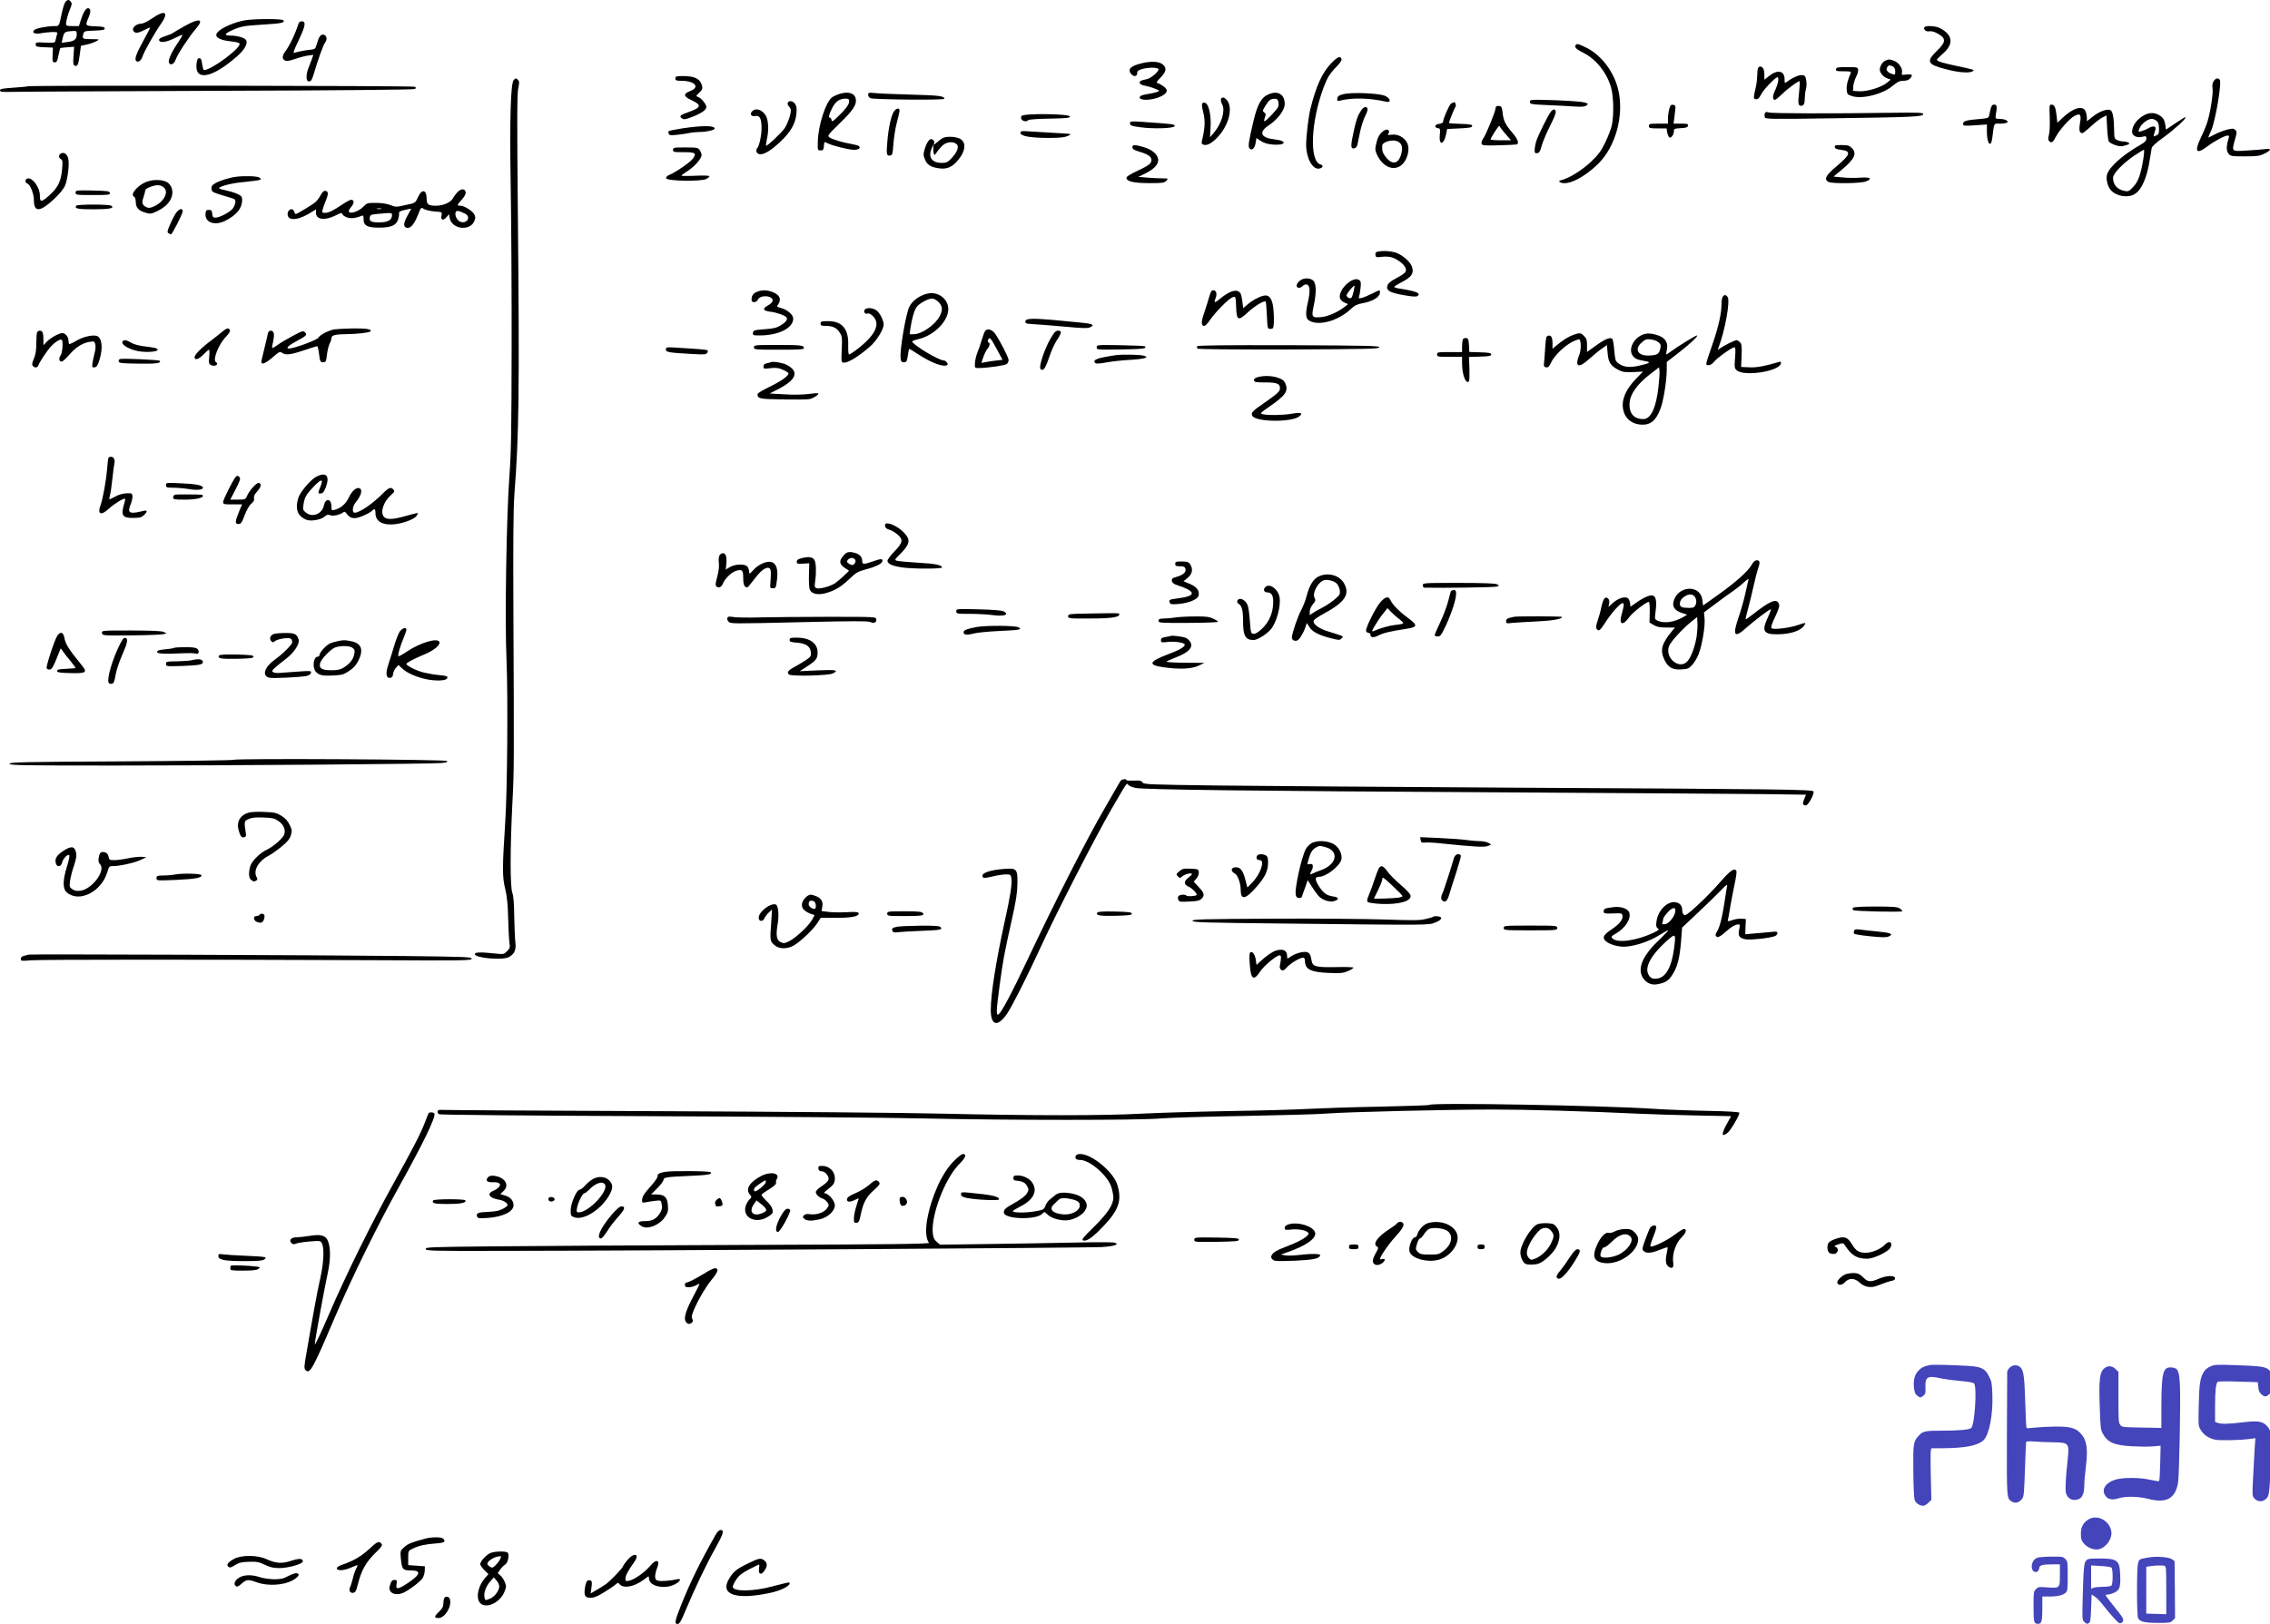<svg height="1364.914pt" preserveAspectRatio="xMidYMid meet" viewBox="0 0 1907.375 1364.914" width="1907.375pt" xmlns="http://www.w3.org/2000/svg"><g transform="matrix(.1 0 0 -.1 -78.5 1511.914)"><path d="m1336 15105c-8-8-22-50-31-93-25-118-22-112-63-112-61 0-155-19-169-33-24-24 5-37 57-27 25 5 67 9 94 10 42 0 47-2 41-17-3-10-9-31-12-47-6-28-6-28-87-25-76 4-81 3-81-16 0-18 8-20 72-23l73-3-3-62c-2-56 0-62 18-62 16 0 22 10 31 58 7 32 14 60 15 61 2 2 29 6 60 8l57 4-5-76c-5-64-3-78 10-83 23-9 31 8 42 92l10 75 50 11c28 6 64 19 80 28 30 16 30 16-42 17-76 0-79 2-67 47 6 20 13 22 93 25 68 2 86 6 86 18s-17 16-77 18c-88 3-89 4-58 76 20 48 18 76-6 76-18 0-39-34-59-97l-17-53h-54c-45 0-54 3-54 18 0 25 18 91 37 134 13 31 13 40 3 53-16 19-25 19-44 0zm94-273c0-42-19-59-76-66l-51-6 10 44c11 47 16 51 90 55 23 1 27-3 27-27z"/><path d="m2062 14964c-38-26-75-44-92-44-36 0-75-31-67-54 11-29 36-29 89-2 28 15 52 25 54 23 2-1-21-47-51-100-65-119-82-164-66-180s43 2 54 39c14 42 103 199 154 272 71 101 36 123-75 46z"/><path d="m2845 14949c-89-15-202-64-233-102-31-37 15-66 117-76 40-4 66-11 69-19 12-37-238-222-299-222-5 0-11 23-15 50-5 38-11 50-24 50s-19-11-23-41c-21-155 127-131 340 57 67 59 95 113 73 139-16 19-74 35-128 35-62 0-50 19 32 53 60 25 89 30 235 39 164 10 190 16 177 37-8 13-244 13-321 0z"/><path d="m2336 14900c-50-28-95-55-100-59-6-5-35-17-64-26-39-13-52-22-50-34 6-25 63-17 131 18 33 17 62 29 64 27 3-3-14-32-37-66-51-74-84-146-76-166 11-29 44-15 57 24 13 42 114 195 171 261 71 82 29 91-96 21z"/><path d="m3294 14923c-30-94-76-190-116-242-23-31-23-58 1-70 14-8 36-4 87 13 38 13 88 26 111 29l41 5-15-42c-9-22-21-57-29-76-17-46-18-96-1-103 22-8 32 5 49 63 34 116 81 246 95 262 21 24 13 62-14 66-24 4-38-16-57-82-11-37-15-41-46-44-41-3-118-18-142-27-13-5-3 24 38 109 57 120 62 156 23 156-11 0-22-8-25-17z"/><path d="m16955 14890c-11-18 15-40 40-34 13 3 38-2 56-11 89-45 91-74 9-153-94-92-82-115 85-157 100-26 189-32 215-15 19 12 15 13-130 44-124 26-170 41-170 53 0 5 22 27 49 50 95 82 86 160-26 217-36 18-118 22-128 6z"/><path d="m14027 14743c-18-17-1-36 61-67 106-53 194-161 232-285 23-72 27-234 9-323-6-29-31-94-55-145-37-75-59-104-118-161-75-71-177-135-242-154-28-7-34-12-23-19 57-36 201 33 325 156 143 142 214 397 169 607-32 154-139 299-266 364-71 35-81 38-92 27z"/><path d="m11972 14589c-76-78-128-191-176-384-17-68-36-230-36-303 0-109 52-207 107-200 33 4 42 27 14 35-96 25-82 360 26 648 31 82 50 114 111 177 29 30 43 52 39 62-11 27-33 18-85-35z"/><path d="m16624 14608c-22-10-44-47-44-74 0-26 30-62 62-73l30-11-30-25c-46-39-166-76-232-73l-55 3 2 37c1 21 12 56 23 79 12 22 20 50 18 62-3 21-8 22-93 22-77 0-90-2-93-17-3-16 5-18 63-18 60 0 66-2 60-17-26-61-36-101-33-137 3-38 6-42 43-54 86-29 260 15 345 87 39 33 57 41 88 41 25 0 45 7 55 18 28 31 21 40-27 35-41-5-44-4-40 15 9 31-23 82-61 98-40 16-52 17-81 2zm67-48c12-7 19-21 19-41 0-27-3-30-22-23-40 11-59 34-47 55 11 22 22 23 50 9z"/><path d="m10385 14589c-96-22-126-49-99-87 21-30 54-29 54 1 0 19 8 26 39 35 56 17 141 16 141-2 0-20-65-75-98-82-56-12-63-16-60-32 2-10 18-19 43-23 22-4 60-15 84-25 42-17 43-18 20-27-13-5-48-13-78-18-29-4-58-12-63-17-33-33 58-43 139-16 58 20 85 42 81 67-3 17-45 48-82 60-6 2 6 20 27 40 51 52 58 84 23 114-30 25-93 30-171 12z"/><path d="m15556 14544c-3-9-6-37-6-62-1-26-5-67-11-92-21-92-21-97-7-103 20-7 32 2 53 42 20 40 118 141 135 141 16 0 5-60-22-115-20-41-20-75 1-75 6 0 33 22 62 50 51 50 139 113 146 106 2-2 0-43-5-92-11-97-8-114 18-114 22 0 30 19 30 68 0 21 4 52 9 70 6 18 7 52 3 75-6 36-11 42-34 45-25 3-77-19-125-54-23-16-23-16-23 18 0 74-59 86-132 27l-38-30v44c0 43-13 67-36 67-6 0-15-7-18-16z"/><path d="m6460 14460c0-17 7-20 50-20 113 0 160-53 75-86-60-23-59-44 5-74 93-43 89-64-15-101-74-26-86-36-61-54 16-12 27-11 83 10 79 30 123 60 123 85 0 23-44 77-71 85-18 6-17 8 11 35 25 24 30 34 24 57-14 59-60 83-159 83-58 0-65-2-65-20z"/><path d="m5101 14446c-25-30-34-329-25-876 5-294 9-913 8-1375-1-684-4-882-18-1065-26-349-40-1226-25-1558 13-291 7-1106-11-1367-24-371-25-456-1-552 16-67 23-131 26-254 2-90 7-183 11-206 6-36 3-45-21-69-26-26-29-26-98-19-123 13-172 12-172-5 0-33 230-53 284-26 47 25 64 61 57 120-4 28-8 125-10 216-1 114-6 177-16 205-19 51-19 359 0 745 15 290 15 312 9 1615-3 589 0 875 8 985 39 502 44 864 29 2410-7 734-6 958 3 1003 10 45 10 61 1 72-16 19-24 19-39 1z"/><path d="m19386 14438c-11-15-14-34-10-60 7-40-17-198-43-282-8-28-33-88-55-133-57-121-39-145 55-74 58 44 146 91 170 91 13 0 14-6 7-27-19-62-19-102 0-125 17-22 26-23 137-23 104 0 124 3 166 23 59 30 61 46 5 38-24-3-94-9-155-12-131-8-127-11-97 98 15 54 16 61 1 75-13 13-22 14-67 3-28-7-76-25-106-41s-54-27-54-25 11 29 25 59c36 83 91 407 71 427-16 16-34 12-50-12z"/><path d="m1020 14394c-8-3-64-8-125-12-88-6-110-10-110-22 0-13 17-15 105-13 58 2 839 5 1735 9 988 3 1637 9 1645 15 13 8 13 10 0 19-14 9-3215 13-3250 4z"/><path d="m7827 14326c-20-8-44-19-53-27-53-44-114-236-117-367-2-76-2-77 23-77 22 0 25 5 28 37 3 38 3 38 31 23 41-21 179-55 222-55 39 0 58 15 42 31-5 5-34 13-64 18-76 13-162 39-185 56-18 13-13 20 89 120 114 111 143 157 132 206s-69 63-148 35zm93-61c0-25-35-70-105-136-35-33-40-35-43-18-2 10-8 19-13 19-15 0-10 24 17 78 28 57 61 81 112 82 27 0 32-3 32-25z"/><path d="m8080 14322c0-11 8-23 18-28 28-12 622-18 622-5 0 23-45 29-280 35-135 4-271 9-302 13-54 5-58 4-58-15z"/><path d="m11450 14329c-66-26-98-82-133-229-42-179-47-213-32-229 20-21 44 2 51 50l6 38 38-25c25-17 56-26 101-30 108-9 125 31 18 43-121 13-142 60-53 119 77 51 134 128 134 181 0 77-55 112-130 82zm76-63c3-14 3-33 0-43-7-21-103-123-116-123-5 0-3 14 3 31 10 26 9 32-5 43-16 12-15 16 11 58 30 48 42 56 78 57 16 1 24-6 29-23z"/><path d="m12070 14327c-35-9-46-17-48-36-3-21-1-23 25-17 105 26 246 22 386-10 43-10 37 28-9 49-47 23-288 33-354 14z"/><path d="m11044 14286c-3-8 2-29 11-46 27-53-6-161-73-240l-30-34 5 85c6 96-15 192-44 203-31 12-36-10-17-81 17-68 14-132-11-235-6-21-3-29 9-34 30-12 68 7 119 59 91 94 132 234 88 305-22 33-48 42-57 18z"/><path d="m13640 14263c0-19 8-21 148-27 81-3 183-9 227-12 62-4 84-2 100 9 18 14 17 15-20 26-22 6-133 14-247 18-204 6-208 6-208-14z"/><path d="m7404 14255c-3-8 1-22 10-30 9-9 16-23 16-31 0-38-26-113-51-151-28-41-150-156-157-148-2 2 1 27 7 55 14 64 14 124 1 172-18 64-87 99-124 63-24-24-9-48 25-41 38 7 52-20 53-99 1-59-19-151-35-169-17-19-9-46 15-52 36-9 97 28 181 107 85 81 123 148 132 233 4 42 2 61-11 81-18 27-53 33-62 10z"/><path d="m12977 14248c-16-13-67-129-67-154 0-7-15-14-32-16-38-3-46-31-11-36 20-3 21-7 16-56-9-90 33-88 52 2l10 47 105 5c84 4 105 8 105 20s-19 16-97 18c-54 1-98 5-98 7 0 11 44 121 52 132 11 14 4 43-10 43-4 0-16-6-25-12z"/><path d="m14811 14203c-6-21-11-57-11-80v-43h-80c-73 0-80-2-80-20s7-20 74-20h74l6-35c4-19 12-37 18-41 14-9 38 23 38 52 0 21 5 23 57 26 46 2 59 7 61 21 3 15-5 17-59 17h-62l7 53c13 101 13 102-11 105-18 3-24-4-32-35z"/><path d="m17511 14203c-5-21-11-47-13-58-3-17-14-21-78-26-112-9-140-17-140-40 0-18 6-19 100-13l100 7v-62c0-100 34-140 45-53 17 134 11 122 63 122 60 0 83 13 54 29-11 6-37 11-56 11-36 0-36 0-30 43 4 23 7 44 6 47 0 24-5 30-22 30-14 0-22-10-29-37z"/><path d="m18008 14133c2-63 0-125-7-148-8-32-8-42 3-53 18-18 32-9 55 37 29 56 115 154 156 175 50 27 60 14 47-61-10-57-4-83 20-83 6 0 39 26 74 59 35 32 79 66 97 74l32 16 5-102c3-56 9-108 14-116 11-17 69-41 100-41 14 0 37 5 53 11 22 8 24 12 13 19-8 6-27 10-42 10s-39 5-53 12c-23 10-25 16-26 82-1 98-11 157-29 168-25 16-94-8-149-52l-51-40v29c0 17-5 42-12 56-23 51-106 27-194-58l-42-39-7 63c-8 69-18 89-44 89-16 0-17-11-13-107z"/><path d="m13357 14224c-4-4-7-13-7-21 0-23-79-216-101-246-11-15-18-36-15-45 5-16 20-17 143-14 76 2 144 5 151 7 24 8 11 44-34 97-60 70-76 102-83 168-5 45-10 56-26 58-12 2-24 0-28-4zm33-172c0-4 21-31 46-60l46-52h-86c-47 0-86 3-86 7 0 13 64 113 72 113 4 0 8-3 8-8z"/><path d="m12223 14193c-29-44-42-77-63-176-27-123-27-149 2-145 15 2 24 12 29 33 3 17 14 66 23 110 9 43 28 101 42 129 14 27 23 55 20 63-9 21-33 15-53-14z"/><path d="m8302 14190c-26-28-51-137-61-260-9-109-7-122 23-118 19 3 22 11 28 99 4 52 16 131 28 175 11 43 22 88 23 98 3 28-18 30-41 6z"/><path d="m13818 14183c-23-27-115-212-127-258-6-22-11-53-11-68 0-23 4-28 22-25 17 2 25 16 38 65 9 33 41 108 70 165 33 65 51 111 47 121-8 22-20 21-39 0z"/><path d="m15614 14166c-3-9-3-23 0-33 6-15 50-16 579-8 658 9 752 13 752 35 0 13-38 14-295 11-480-7-973-6-1002 3-21 6-29 5-34-8z"/><path d="m18805 14153c-63-33-105-90-105-142 0-32 38-52 83-42 35 8 37 7 37-15 0-17-12-30-47-50-148-85-257-180-282-247-14-36 3-106 31-137 47-51 142-66 198-33 60 35 106 140 129 293 7 41 14 85 16 96 3 13 41 48 97 87 89 64 197 162 187 171-2 3-40-20-84-50l-80-54-6 39c-6 45-21 66-60 87-36 18-76 17-114-3zm100-49c15-11 20-27 21-63 1-43-2-51-24-61-27-12-26-16-6 50 9 29-20 35-58 12-18-11-45-22-61-26-27-6-27-6-14 26 15 37 69 78 101 78 12 0 30-7 41-16zm-111-322c-21-130-42-189-85-234-34-36-42-40-71-34-64 13-98 52-98 112 0 34 85 123 178 185 40 27 77 49 81 49s2-35-5-78z"/><path d="m9370 14145c-24-29 29-62 56-35 5 5 86 11 179 12 143 3 170 5 170 18 0 23-386 28-405 5z"/><path d="m10280 14082c0-17 11-22 83-32 114-16 292-10 292 10 0 16-5 16-272 35-98 6-103 6-103-13z"/><path d="m6523 14041c-62-10-115-20-119-24-4-3-4-13 0-22 5-13 16-15 68-9 35 3 81 10 103 15s63 9 90 9c56 0 125 16 125 29 0 26-103 26-267 2z"/><path d="m12390 14002c-18-19-32-48-40-85-12-50-11-61 4-95 60-133 187-155 244-42 28 57 29 118 1 154-31 40-76 59-121 53-32-4-37-3-28 8 7 8 9 19 5 25-11 18-36 11-65-18zm140-72c35-19 43-47 30-101-22-89-77-101-133-27-25 32-30 52-28 93 2 33 91 56 131 35z"/><path d="m9360 14002c0-27 83-42 237-42 95 0 132 4 161 17 37 17 37 17-93 24-71 4-169 10-217 13-82 6-88 5-88-12z"/><path d="m8705 13958c-11-6-33-22-49-37-24-21-28-23-22-7 6 18-7 35-26 36-16 0-39-35-52-81-14-45-14-54 1-90 18-45 47-64 115-74 63-10 109 7 153 57 76 83 84 167 20 194-41 17-112 18-140 2zm122-55c17-21-2-67-47-114-32-34-43-39-82-39-84 0-118 51-83 125l14 30-2-37c-1-33 8-59 16-47 39 56 65 84 91 94 35 15 75 10 93-12z"/><path d="m10300 13881c0-15 13-23 56-36 73-21 104-42 104-70 0-30-21-46-122-94-56-26-88-46-88-56 0-31 62-45 193-45 111 0 126 2 142 20 18 20 17 20-32 20-27 0-84 3-126 6l-77 7 60 29c77 38 114 81 106 122-8 42-56 81-125 100-75 21-91 20-91-3z"/><path d="m16202 13883c2-13 16-19 51-23 90-11 82-39-37-139-91-76-107-109-67-131 31-16 275-13 317 5 56 23 33 37-50 31-39-3-106-3-148 2l-77 7 70 58c107 89 129 137 85 181-21 22-34 26-86 26-53 0-61-2-58-17z"/><path d="m6440 13860c0-19 7-20 89-20 100 0 111-7 78-54-21-30-141-113-196-136-20-8-31-19-29-29 5-24 294-29 338-6 17 9 28 20 26 24-3 5-57 6-121 3-63-3-115-2-115 1s23 19 50 37c61 39 120 106 120 135 0 11-7 31-16 43-14 20-23 22-120 22s-104-1-104-20z"/><path d="m1297 13829c-22-13-22-35 0-47 14-8 15-21 10-84-9-103-35-156-109-222-67-59-78-59-78 2s-55 142-97 142c-27 0-33-34-8-44 25-9 55-86 55-142 0-100 52-97 165 8 47 44 83 87 96 116 23 53 39 184 27 231-10 36-36 54-61 40z"/><path d="m2765 13633c-54-7-139-34-173-55-26-16-32-26-30-47 3-27 6-28 163-75 36-10 40-14 37-41-2-17-13-41-25-53-28-31-109-72-141-72-21 0-25 5-28 33-2 27-7 32-28 32s-26-5-28-31c-7-74 76-105 165-61 98 50 143 106 143 177 0 26-6 33-42 50-24 11-69 24-102 31-32 6-54 14-50 19 22 19 118 42 216 50 58 6 114 13 123 17 17 6 17 7-1 20-17 12-125 16-199 6z"/><path d="m2013 13590c-75-30-140-110-100-125 7-3 13-23 13-47 2-47 25-71 87-88 33-10 45-8 90 13 97 45 146 119 126 191-5 19-21 42-35 51-41 26-120 29-181 5zm150-48c42-37-1-120-83-157-33-15-45-16-65-7-34 16-41 37-25 81 7 20 14 45 15 56 1 14 15 24 50 36 51 18 80 15 108-9z"/><path d="m4628 13503c-14-15-31-38-37-50-18-35-82-63-144-63-61 0-77 11-77 56 0 81-40 89-73 16-22-49-22-49-104-66-78-18-83-18-129 0-31 12-75 18-122 18-69 0-74-1-103-31-33-36-103-63-120-46-7 7-2 20 16 42 28 32 28 61 0 61-8 0-41-17-73-39-77-52-116-71-147-71-23 0-25 3-19 28 4 15 15 47 25 71 22 51 24 77 6 84-19 7-31-3-50-38-8-16-26-40-39-52-23-22-157-103-169-103-4 0-9 9-12 21-9 33-51 22-55-15-7-61 72-64 171-7l67 40v-29c0-57 74-67 164-22 41 21 56 25 56 15 0-8 16-21 35-29 34-14 76-10 128 11 14 6 17 2 17-29 0-54 33-71 135-70 98 1 138 19 155 68 6 19 10 43 8 52-2 13 9 20 50 29 28 7 52 11 52 10s-13-26-30-56c-35-64-38-95-9-104 31-10 64 27 95 106 27 67 27 68 50 52 13-8 53-18 89-21 66-5 66-5 60-32-9-40 13-49 41-17l22 26 6-34c18-93 170-111 206-25 12 28 11 37-1 59-17 30-84 71-116 71-31 0-29 6 13 52 22 25 34 47 32 61-5 33-39 33-70 0zm-640-140c-10-2-26-2-35 0-10 3-2 5 17 5s27-2 18-5zm705-40c52-26 17-87-39-68-29 11-50 54-40 81 6 17 28 13 79-13zm-615-20c-4-36-38-53-108-53-66 0-83 9-78 41 3 21 9 25 63 30 127 12 127 12 123-18z"/><path d="m1420 13500c0-19 6-20 146-20 133 0 145 1 142 18-3 15-19 17-146 20-137 2-142 2-142-18z"/><path d="m1425 13390c-15-24 12-30 143-30 137 0 183 9 152 30-20 13-287 13-295 0z"/><path d="m2256 13317c-14-23-35-66-47-96-19-44-20-54-8-62 8-5 17-9 21-9 10 0 98 172 98 193 0 34-38 19-64-26z"/><path d="m12357 13003c-12-3-17-12-15-26 2-17 9-21 28-19 77 10 111 4 157-24 57-35 83-75 67-101-6-10-35-30-64-45-68-35-90-56-90-85 0-31 40-48 155-67 64-11 93-12 102-4 29 24-13 40-159 63-21 3-38 9-38 13s29 22 65 41c80 41 102 74 85 126-13 40-67 90-124 116-39 18-124 24-169 12z"/><path d="m11730 12773c-26-10-50-36-50-55 0-22 32-24 50-3 7 9 23 15 34 13 28-4 32-54 12-142-23-98-21-142 7-160 80-51 249-4 357 100 27 26 50 37 95 45 87 16 145 52 145 91 0 23 1 23-67-11-32-16-71-32-87-36-25-5-28-4-21 12 3 10 9 42 12 72 5 44 3 56-11 66-52 39-179-81-162-151 4-15 19-30 38-38l30-13-33-26c-58-44-138-78-192-83-79-7-84-1-64 93 24 110 23 187-3 213-19 19-58 25-90 13zm429-103c-6-25-14-49-18-53-12-12-41 3-41 21 0 14 60 86 66 79 2-1-2-23-7-47z"/><path d="m7144 12666c-32-14-44-33-44-67 0-28 43-25 55 4 12 28 79 36 110 13 24-18 13-42-31-66-46-26-37-44 26-51 52-6 124-32 135-49 10-17-9-41-51-66-35-21-63-27-137-32-86-7-92-9-95-29-3-22 0-23 57-23 158 0 281 62 281 141 0 33-48 75-104 90-35 10-36 10-20 34 25 38 11 73-39 95-49 23-100 25-143 6z"/><path d="m10945 12623c-9-32-28-92-42-134-27-76-26-109 1-109 8 0 29 21 47 48 40 60 146 169 182 188 34 18 36 15 39-85 4-106 18-112 99-36 59 54 137 101 149 89 3-3 7-56 10-117 5-111 5-112 30-112 22 0 25 5 28 45 2 25 1 78-3 119-8 89-35 126-82 115-43-10-99-41-137-75l-35-30-6 48c-10 70-14 82-36 94-29 15-81-5-145-57-55-45-62-45-44 2 13 34 4 64-20 64-15 0-23-13-35-57z"/><path d="m8575 12651c-65-16-123-59-149-109-28-56-80-354-74-427 3-35 6-40 28-40s25 5 33 54c4 30 9 56 11 58 1 2 34-18 72-43 115-76 225-116 250-91 9 9-15 37-32 37-42 0-264 134-264 159 0 4 22 13 49 19 133 30 254 151 254 253 0 88-88 152-178 130zm96-70c34-35 37-67 10-119-38-73-151-152-219-152h-34l7 50c11 78 32 152 53 180 22 30 96 70 130 70 13 0 37-13 53-29z"/><path d="m15262 12628c-7-7-12-36-12-65 0-78-25-190-76-338-62-180-61-175-33-175 15 0 32 11 44 26 24 32 152 124 172 124 11 0 12-17 7-87-6-80-5-90 14-106 61-55 358-9 371 57 2 16-1 18-20 12-123-36-184-47-246-44l-68 3 4 96c3 79 0 98-14 112-9 9-22 17-28 17-15 0-105-44-137-67-23-18-24-17-16 2 57 149 101 399 77 429-16 19-23 20-39 4z"/><path d="m8052 12517c-15-17 2-42 23-33 11 4 27-4 46-23 66-67 17-164-144-285-27-20-53-36-58-36s-8 34-7 78c5 135-50 202-168 202-57 0-64-2-64-20 0-17 7-20 45-20 58 0 91-16 117-58 19-30 20-44 16-130-3-54-3-103-1-109 13-37 113 15 239 124 54 47 114 144 114 184 0 35-32 99-60 119-32 23-82 26-98 7z"/><path d="m9403 12425c-8-23 1-27 59-30 29-1 144-10 255-20 164-15 207-17 229-6 44 20 17 31-102 41-60 6-154 15-209 20-155 14-225 13-232-5z"/><path d="m2650 12329c-19-16-60-48-90-71-80-59-140-120-140-140 0-30 34-20 75 22 21 22 42 40 46 40s5-27 2-59c-5-52-3-60 15-70 32-17 71 6 41 25-29 17 23 150 83 211 26 27 39 47 35 57-9 23-28 19-67-15z"/><path d="m3595 12351c-51-9-121-46-135-70-9-19-205-91-245-91-32 0-8 25 58 60 87 46 96 55 75 76-15 15-23 13-105-31-48-26-106-60-127-76-22-16-42-27-44-24-2 2 1 26 8 54 6 27 9 59 5 70-9 29-43 27-49-1-2-13-14-63-26-113-12-49-24-100-27-112-11-45 24-37 89 20 58 50 65 54 83 41 29-22 71-17 184 21 57 19 107 35 111 35s12-30 16-67c8-64 11-68 34-68s25 4 32 62c4 34 14 75 22 92 9 16 16 39 16 49 0 24 33 32 134 33 86 1 183 12 193 23 18 17-30 26-142 25-66-1-138-5-160-8z"/><path d="m9063 12338c-6-7-18-40-28-73-9-33-26-82-37-108-11-27-20-68-21-90-2-42-2-42 38-41 81 2 215 22 230 34 8 7 15 22 15 33 0 22-79 175-116 225-26 33-63 43-81 20zm98-154 48-89-52-6c-28-3-69-9-89-13l-37-7 16 48c9 26 24 57 34 69 20 21 26 54 10 54-5 0-7 9-4 20 9 34 24 19 74-76z"/><path d="m1096 12324c-3-9-6-51-6-94 0-56-6-92-20-125-16-36-18-51-9-61 16-19 38-17 46 4 12 31 75 127 107 160 34 37 80 65 90 55 13-13 6-109-10-131-17-25-13-52 9-52 8 0 36 25 62 55 54 64 112 101 172 111 40 6 42 5 49-22 4-16 1-48-6-73s-15-63-18-84c-4-35-2-38 18-35 18 2 26 16 41 63 31 100 21 187-23 201-37 11-117-8-172-41-30-18-57-30-60-27s-6 17-6 32c0 28-27 60-51 60-27-1-95-37-127-69l-32-33v45c0 58-8 77-30 77-10 0-21-7-24-16z"/><path d="m9612 12273c-50-85-101-238-84-255 22-22 41 3 72 97 18 53 47 119 66 146 41 61 43 79 9 79-19 0-32-13-63-67z"/><path d="m14009 12306c-45-16-84-40-138-84l-41-34v44c0 52-11 71-36 66-17-3-20-16-26-108-4-58-8-116-10-130-2-19 2-26 19-28 17-3 25 6 41 40 25 56 113 142 180 175 29 14 55 23 58 20 15-15 15-89 0-127-42-105-9-121 81-39 37 33 86 74 109 89l41 29 6-66c6-78 25-108 88-141 38-20 55-23 126-20l83 4-60-62c-72-75-110-150-110-217 0-101 66-167 169-167 66 0 109 36 144 123 28 66 57 245 57 345v59l98 76c102 79 173 147 155 147-11 0-170-98-220-136-17-13-34-24-36-24-3 0-1 17 3 37 18 76-27 122-132 138-129 19-231-155-123-212 11-6 42-14 69-18 59-9 47-19-50-40-79-18-132-11-175 24-20 16-24 31-30 106-4 48-11 91-16 96-17 17-62-1-139-57l-74-53v55c0 45-4 59-25 79-27 28-36 29-86 11zm715-66c17-16 18-25 10-57-10-41-28-50-99-52-91-2-119 56-53 112 29 25 39 28 78 23 25-4 53-15 64-26zm-4-375c-20-175-64-268-127-268-78 0-119 46-116 129 3 80 65 167 183 256l65 50 4-29c2-15-2-77-9-138z"/><path d="m13076 12265c-3-9-6-37-6-61v-44h-105c-98 0-105-1-105-20s7-20 105-20h105v-50c0-100 31-183 58-156 4 4 5 52 4 106l-4 99 94 3c75 2 93 6 93 18s-18 16-92 18l-92 3-3 57c-3 49-6 57-24 60-13 2-24-4-28-13z"/><path d="m1815 12250c-18-29 70-77 157-86 70-7 138 1 138 16 0 12-25 18-117 29-43 5-87 18-106 30-37 23-62 27-72 11z"/><path d="m7120 12200c0-19 7-20 210-20 173 0 210 2 210 14 0 23-24 26-226 26-187 0-194-1-194-20z"/><path d="m10000 12200c0-21 2-21 199-18 188 3 225 7 207 26-4 4-97 8-207 10-197 3-199 3-199-18z"/><path d="m10845 12209c-4-6-3-15 2-20s316-8 769-7c667 3 759 5 759 18s-92 15-762 18c-543 1-764-1-768-9z"/><path d="m6380 12182c0-23 23-27 222-38 109-6 117-5 127 13 10 19 6 21-62 27-40 3-120 9-179 12-104 7-108 6-108-14z"/><path d="m10160 12134c-156-23-199-39-172-66 7-7 34-6 94 5 46 9 131 18 189 21 59 3 117 10 130 15 24 9 24 9-4 20-26 10-178 13-237 5z"/><path d="m1796 12102c-10-2-16-11-14-20 3-15 23-17 163-19 149-3 201 4 181 24-8 8-299 21-330 15z"/><path d="m7265 12076c-5-3-22-7-37-10-20-5-28-13-28-27 0-20 4-21 59-14 48 5 68 3 105-14 25-11 46-24 46-30 0-22-59-64-157-112-57-27-103-55-103-62 1-39 14-42 212-45 106-2 207-1 225 3 32 6 82 39 73 48-3 3-39 1-81-5-46-6-125-8-202-3l-125 7 71 36c157 81 180 150 70 206-32 16-109 29-128 22z"/><path d="m11352 11949c-23-7-32-15-30-27 3-14 17-17 94-17 98 0 124-10 124-49 0-27-20-45-135-125-94-65-109-80-99-104 21-55 331-60 397-7 34 28 13 35-64 22-73-13-208-15-247-3-21 5-15 12 61 64 133 92 159 129 133 192-11 25-24 36-62 49-52 18-121 20-172 5z"/><path d="m1696 11272c-2-4-8-48-11-97-8-94-36-250-54-298-31-80 1-96 68-34 45 42 128 93 137 84 2-2 0-17-5-33-33-106-20-129 74-128 58 1 70 4 93 27 32 33 25 42-25 28-21-6-53-11-70-11-39 0-42 17-17 79 8 22 14 50 12 63-3 21-8 23-50 21-31-1-65-11-94-27-26-15-48-25-50-23s1 19 6 38 14 81 20 139 13 113 16 123c8 27-5 57-26 57-10 0-21-4-24-8z"/><path d="m3440 11111c-47-25-136-131-149-178-20-71-14-118 19-151 16-16 44-32 62-35 46-8 115 7 141 31 17 15 27 18 46 11 25-10 83 3 110 24 10 9 18 5 32-15 30-41 68-44 139-12 33 14 65 33 71 40 19 23 29 16 29-19 0-70 59-104 160-94 74 8 166 42 185 70 8 11 13 22 11 24s-46-8-97-23c-116-33-166-35-190-6-31 39 1 129 64 183 27 23 29 29 18 43-21 25-38 19-89-32-86-87-195-162-237-162-24 0-19 54 9 87 47 57 60 108 31 119-25 10-62-22-89-78-25-54-68-91-120-104-24-6-26-4-26 29 0 66-50 73-63 9-15-72-95-105-150-62-27 21-28 26-22 69 9 60 23 85 84 149 69 71 87 70 56-5-20-48-19-55 7-51 17 2 27 16 42 55 34 95 0 129-84 84z"/><path d="m2763 11108c-26-34-103-189-103-207 0-20 5-21 79-21h80l-26-62c-34-84-35-103-4-103 20 0 28 11 52 75 17 44 39 83 55 95 14 11 25 27 24 35-4 29 0 40 31 75s33 65 5 65c-19 0-78-67-95-108-13-31-15-32-77-32h-64l45 87c34 66 42 89 34 100-14 16-24 17-36 1z"/><path d="m2180 11042c0-20 5-22 61-22 33 0 91-5 129-11 69-12 120-7 120 11 0 20-57 32-182 37-126 6-128 6-128-15z"/><path d="m2257 10962c-9-2-17-12-17-23 0-17 8-19 94-19 91 0 156 13 156 31 0 5-6 10-12 10-30 3-205 4-221 1z"/><path d="m8222 10698c2-15 13-24 33-30 17-4 47-21 68-38 54-46 50-70-24-147-37-38-59-70-57-80 5-25 43-41 124-53 93-13 334-13 334 0 0 20-57 32-205 40-82 5-160 12-173 16-23 6-21 9 33 63 75 77 82 112 30 169-39 43-107 82-144 82-17 0-22-5-19-22z"/><path d="m7889 10467c-8-7-23-24-33-39-21-32-11-58 32-85 15-9 28-18 30-19 5-3-86-86-117-107-37-25-127-50-152-42-20 7-21 11-14 64 10 69 7 149-6 172-14 26-44 32-100 19-38-9-49-16-49-32 0-17 6-19 53-16l52 3-3-102c-1-58 2-112 8-122 18-35 72-45 137-26 77 22 125 52 198 121 53 51 69 60 140 79 86 23 135 49 135 71 0 19-15 18-83-6-72-25-87-25-87 1 0 33-17 56-51 68-41 14-70 14-90-2zm79-49c7-7 8-17 1-30-12-22-28-23-54-4-16 12-17 16-6 30 16 19 42 21 59 4z"/><path d="m6830 10450c-6-12-8-39-5-63 4-27-1-67-13-114-17-61-17-74-6-84 19-15 42-4 53 25 16 40 70 94 107 106 54 18 64 9 64-58 0-43 5-63 16-73 14-11 19-10 38 13 11 15 39 50 61 77 45 56 89 81 108 62 11-11 12-40 4-141-2-21 2-25 23-25 24 0 25 4 34 74 10 88-6 136-49 147-39 10-109-22-149-67-33-36-36-37-36-16 0 13-6 32-14 43-19 26-103 24-150-4l-33-20 5 44c6 59-4 94-28 94-11 0-24-9-30-20z"/><path d="m15506 10376c-29-54-132-147-276-250l-135-96-6 47c-16 134-212 121-243-17-10-41 14-73 67-91l49-16-34-20c-73-43-159-56-214-31-25 12-26 14-19 68 12 89 6 134-20 143-22 9-74-12-135-55l-55-38-3 29c-2 16-10 35-17 41-24 20-82 2-126-37l-39-35 6 29c4 20 1 33-11 43-23 19-39-2-55-75-6-33-21-84-31-114-14-40-16-58-8-68 19-22 27-16 74 56 49 77 124 161 144 161 15 0 12-25-10-102-22-80 13-90 64-18 27 39 144 130 165 130 7 0 10-30 9-87l-2-86 35-21c27-16 52-21 107-21h72l-25-30c-88-107-102-161-63-243 31-63 69-84 143-79 52 3 62 7 91 39 18 19 42 61 54 92 29 78 54 229 49 294l-5 54 96 72c53 40 119 88 146 106 28 19 70 52 94 75 32 29 42 34 37 20-3-11-15-63-26-115s-37-143-57-201c-52-151-35-177 61-90 69 62 205 165 211 159 2-2-9-32-25-67-55-117-38-145 88-143 113 3 196 33 221 81 11 19 9 19-56-3-73-25-200-40-221-28-9 6-3 30 29 97 34 74 39 93 30 112-20 44-73 22-221-94-30-23-56-41-57-39-2 2 7 43 21 92 13 49 34 134 46 189s28 118 36 140c20 58 18 75-9 75-15 0-28-11-41-34zm-472-289c6-18 6-35-2-52-10-21-18-25-56-25-59 0-76 8-76 34 0 28 18 51 54 70 36 18 68 8 80-27zm7-318c-14-84-45-171-76-206-67-79-196 28-155 128 16 38 115 146 185 202l50 40 3-48c2-26-2-78-7-116z"/><path d="m10660 10380c0-17 7-20 39-20s41-4 47-22c8-27-21-53-78-68-32-9-39-15-36-33 2-16 15-26 42-35 164-53 167-92 8-112-72-9-77-12-68-36 5-14 17-16 74-11 82 7 158 37 167 67 13 41-13 77-71 101l-54 23 35 29c39 32 47 76 19 115-12 18-25 22-70 22-47 0-54-2-54-20z"/><path d="m11860 10272c-42-23-74-76-96-162-9-36-29-87-44-115-29-51-80-202-80-234 0-21 22-33 45-25 18 7 51 60 68 110l13 37 22-35c25-40 82-69 188-95 60-15 66-15 81 0s14 17-8 26c-13 5-57 19-97 31-85 24-143 68-127 96 6 9 40 32 75 51 182 98 228 162 182 253-37 75-142 104-222 62zm147-49c25-16 43-66 35-96-6-22-88-86-152-118-25-12-57-31-72-41l-28-19v30c0 17 11 42 26 61 23 27 25 34 15 54-21 38 24 126 74 147 25 10 72 1 102-18z"/><path d="m12740 10200c0-11 6-20 13-20 153-4 593 3 609 9 22 8 22 8 1 20-15 7-115 11-322 11-294 0-301 0-301-20z"/><path d="m11417 10185c-21-20-11-45 18-45 35 0 50-26 48-89-2-85-35-160-94-216-34-32-56-45-72-43-21 3-23 10-30 108-4 58-12 118-19 133-13 34-49 60-72 51-19-7-21-30-2-41 26-16 36-53 36-143 0-126 19-160 89-160 32 0 110 49 145 91 48 57 86 199 72 271-13 68-84 118-119 83z"/><path d="m12975 10148c-2-7-13-48-24-90-12-43-41-120-66-172s-45-100-45-105c0-6 12-11 26-11 22 0 30 11 69 94 49 107 85 218 85 265 0 24-4 31-20 31-11 0-22-6-25-12z"/><path d="m12388 10063c-41-44-133-226-124-248 3-8 12-15 21-15 8 0 15-7 15-15 0-25 25-28 67-7 40 21 98 35 228 55 105 16 107 29 16 96-74 55-125 108-143 147-16 34-38 30-80-13zm154-147c21-16 36-32 33-36-2-4-31-10-65-13-52-6-122-25-184-52-17-7-15 0 11 45 17 29 48 75 69 101l37 47 31-32c17-18 48-45 68-60z"/><path d="m8820 9981c0-20 4-21 118-21 64 0 148-5 185-10 98-14 148 2 95 31-15 8-91 14-210 17-187 5-188 4-188-17z"/><path d="m9953 9963c-185-3-193-4-193-23s7-20 183-19c176 0 246 10 247 34 1 12 6 12-237 8z"/><path d="m6897 9926c-4-9 1-22 9-31 19-19 12-19 656-4 380 9 514 9 533 1 33-15 57-5 53 22-3 21-3 21-408 21-223 0-481-3-575-5-93-3-191-1-216 3-37 6-48 5-52-7z"/><path d="m10665 9930c-27-5-71-9-97-9-40-1-48-4-48-20 0-17 12-18 250-17 137 0 250 5 250 9s-19 17-42 27c-35 16-64 19-153 18-60 0-132-4-160-8z"/><path d="m13505 9935c-5-2-22-6-37-9-20-5-28-13-28-27 0-20 4-21 53-15 28 3 120 8 202 12 133 6 215 20 215 38 0 6-388 7-405 1z"/><path d="m8990 9849c-76-14-105-25-108-41-5-24 25-29 81-14 29 8 120 17 202 21 83 3 161 9 174 12 23 6 23 7 6 19-21 16-276 18-355 3z"/><path d="m4142 9808c-11-18-32-73-47-123-14-49-36-118-47-151-25-74-19-117 15-112 16 2 23 11 25 33 2 17 13 40 24 52l21 23 37-34c40-36 123-71 204-87 73-14 152-11 165 5 16 20 4 25-71 32-34 3-90 13-123 21-59 14-145 57-145 72 0 10 62 43 151 80 81 34 136 79 126 105-15 37-158-5-270-79-38-26-71-44-74-41-8 8 16 90 44 155 12 29 23 60 23 67 0 26-38 14-58-18z"/><path d="m1642 9799c3-22 5-22 245-20 132 1 254 6 270 10l28 8-28 12c-18 7-115 11-273 11-245 0-245 0-242-21z"/><path d="m1266 9775c-24-37-95-255-89-272 3-8 15-13 27-11 16 2 29 23 56 91l35 87 20-27c11-16 39-52 63-80 23-29 42-55 42-57 0-3-35-6-77-8-61-2-78-6-78-18s20-16 113-18c129-3 143 5 98 61-119 147-140 180-151 240-9 45-34 50-59 12z"/><path d="m3084 9790c-29-11-38-40-20-59 14-13 17-13 33 1 10 8 43 18 74 22 57 6 69 0 69-35 0-17-82-99-146-144-87-62-110-136-47-152 29-7 260 4 313 15 22 5 36 14 38 26 4 17-3 18-90 12-51-3-120-8-153-11-36-4-66-2-75 5-13 9-9 15 22 43 20 17 59 49 86 69 65 49 115 124 107 158-13 50-32 60-114 59-42 0-85-4-97-9z"/><path d="m10625 9775c-5-2-27-6-47-10-30-5-38-10-38-27 0-19 4-20 60-14 59 7 140-7 140-23 0-19-44-45-141-81-160-61-171-89-43-108 133-20 241-16 299 12l50 24-164 1c-94 1-161 5-155 10 5 4 41 20 79 35 110 42 150 86 120 132-9 14-26 29-38 33-26 10-108 20-122 16z"/><path d="m1797 9713c-66-129-114-292-100-331 3-7 15-12 26-10 17 2 23 15 33 73 6 39 31 113 54 165 47 106 54 143 28 148-12 2-24-11-41-45z"/><path d="m7420 9741c0-16 9-19 60-23 77-6 114-31 118-81 3-32-1-38-40-65-24-16-66-41-95-57-57-30-69-47-48-65 21-17 331-9 368 9 53 27 28 33-125 26l-153-7 60 39c78 51 90 67 90 119 0 77-67 124-175 124-52 0-60-2-60-19z"/><path d="m3620 9730c-19-4-47-12-61-18-30-12-89-76-89-97 0-8-7-15-15-15-37 0-48-92-15-128 28-29 57-35 151-30 69 4 85 9 129 39 35 23 58 49 75 83 47 93 28 147-55 165-56 12-69 12-120 1zm129-57c18-16 19-23 12-56-10-43-39-78-90-110-27-16-50-21-103-21-79 1-102 15-94 56 7 37 93 126 131 137 53 16 121 13 144-6z"/><path d="m2248 9674c-4-3-37-9-75-12-51-5-68-11-68-22 0-16 61-19 225-11 41 2 85 1 96-3 27-10 39 17 18 39-12 11-38 15-103 15-48 0-90-3-93-6z"/><path d="m2625 9609c-15-24 17-29 151-27 116 3 139 6 139 18s-24 15-142 18c-96 2-144-1-148-9z"/><path d="m2395 9570c-16-4-72-8-122-9-88-1-93-2-93-22 0-21 2-21 138-17 142 6 172 11 172 33 0 24-37 30-95 15z"/><path d="m2746 8733c-4-4-429-10-944-13-824-4-937-7-937-20s104-15 880-15c1001 0 2648 13 2744 21 48 4 60 9 52 17-14 14-1782 23-1795 10z"/><path d="m10202 8558c-5-7-27-44-49-83-22-38-65-113-95-165-141-243-413-777-637-1252-140-297-226-458-249-466-18-6-15 41 13 250 28 207 38 261 102 548 36 161 46 226 47 303 1 125-5 131-114 123-105-8-180-31-180-56 0-24 14-24 95-5 33 8 79 15 101 15 39 0 42-2 47-32 7-50-7-142-57-368-74-339-116-607-116-739 0-134 59-147 138-30 43 63 179 334 282 559 126 276 457 922 592 1155 137 236 130 226 143 208 6-9 34-20 61-26 75-15 977-26 3034-37 1031-6 2038-13 2238-15l362-5-15-36c-17-40-13-54 14-54 20 0 72 96 64 117-7 17-247 20-2513 32-1020 6-2138 14-2483 18-594 8-629 9-642 26-11 16-24 18-74 15-34-1-61 0-61 5 0 12-37 8-48-5z"/><path d="m2881 8291c-77-20-111-76-91-149 14-51 24-65 46-60 12 2 18 11 16 23-17 114-17 114 24 131 27 12 61 15 124 12 72-2 92-7 123-28 43-30 61-67 52-109-7-33-92-108-155-137-48-22-118-91-130-129-18-54-16-106 5-121 22-16 25-17 44-5 10 7 11 13 1 31-28 53 17 133 99 175 25 13 75 48 111 78 51 42 69 64 79 96 11 39 10 47-11 89-16 33-37 56-69 75-41 25-59 29-140 32-52 3-109 0-128-4z"/><path d="m12722 8059c3-21 8-24 38-21 19 2 78-1 130-7 276-29 370-34 398-22l27 13-25 14c-14 7-47 14-75 14-27 0-79 5-115 10-35 5-136 12-223 16l-159 7z"/><path d="m11803 8031c-18-11-38-33-46-48-36-69-92-320-85-379 2-21 9-30 26-32 12-2 24 3 26 10s14 42 27 76l22 64 33-52c18-29 44-65 58-81 31-35 97-56 133-43 44 15 39 32-12 39-56 9-82 29-122 93-31 51-30 72 6 72 58 0 173 89 187 145 9 38-14 93-53 122-49 37-152 44-200 14zm120-32c117-32 95-146-38-193-27-10-58-22-67-27-28-14-30-11-13 22 20 37 13 63-15 56-24-6-24-7-3 61 13 40 26 60 48 74 35 21 38 21 88 7z"/><path d="m1313 7965c-54-36-70-66-58-104 10-33 44-27 52 9 7 36 56 81 61 57 2-9-8-52-22-97-33-104-35-179-3-208 101-95 294-1 344 168 14 47 16 50 48 50 57 0 183 28 232 52l48 22-38 4c-21 2-72-4-114-12-41-9-94-16-118-16-39 0-43 2-48 30-5 21-14 31-32 36-33 8-44-3-51-48-4-25-1-39 11-52 52-51-65-210-164-223-29-4-48-1-67 12-25 16-26 21-21 68 4 28 18 86 33 129 21 63 24 86 17 116-12 51-42 53-110 7z"/><path d="m11346 7924c-8-21 1-34 25-34 45 0 6-116-63-187l-42-43-17 66c-20 76-41 104-79 104-44 0-48-33-6-55 21-12 46-82 46-132 0-89 36-86 124 12 79 88 105 141 106 212 0 42-4 54-19 63-29 15-68 12-75-6z"/><path d="m13013 7928c-6-7-13-22-15-33-13-48-79-252-87-270-20-42-21-62-6-75 25-20 41-5 59 57 10 32 35 113 57 179 21 67 39 129 39 138 0 19-33 22-47 4z"/><path d="m12369 7818c-6-12-22-53-35-92-12-39-33-95-45-124-17-39-20-55-11-64 6-6 55-13 109-16 158-7 265 25 249 75-4 12-42 52-86 89-43 37-92 87-109 111-34 48-54 54-72 21zm201-230c0-4-15-10-32-13-35-6-208-12-208-7 0 1 16 34 35 72s35 80 35 92c0 20 13 11 85-57 47-44 85-83 85-87z"/><path d="m10694 7796c-27-23-28-26-12-42 16-17 19-17 36-1 21 19 82 34 82 20 0-5-13-19-30-31-40-30-39-58 4-76 30-13 75-61 65-70-11-9-79-13-84-5-8 11-45 12-64 0-8-5-11-16-6-31 7-21 12-22 90-18 64 2 88 7 104 22 31 28 26 50-22 100l-42 45 23 26c14 17 22 37 20 54-3 25-6 26-69 29-59 3-70 0-95-22z"/><path d="m15241 7708c-49-57-135-145-191-196-82-76-104-91-116-81-8 6-14 22-14 36 0 39-18 62-55 69-68 12-149-67-161-160-6-38-3-49 10-59 15-11 10-16-41-40-141-65-298-86-339-45-14 14-11 18 30 42 78 45 128 124 111 175-10 33-70 54-133 46-72-9-82-13-82-36 0-18 7-19 78-17 73 3 77 2 80-19 5-32-25-70-86-111-66-44-81-65-66-89 17-29 81-55 147-60 79-6 223 38 315 97 34 22 68 40 73 40 6 0-24-32-66-72-141-131-191-238-151-317 25-48 72-73 121-65 70 11 100 29 132 80 43 67 61 138 73 278l9 119 123 116c68 63 154 147 191 185 63 65 68 68 63 41-3-16-13-75-21-130-17-119-41-212-61-242-18-28-18-42 1-49 9-4 35 12 67 41 51 46 84 65 113 65 10 0 11-9 4-40-13-57 0-77 58-86 44-6 193 10 241 27 12 5 22 16 22 25 0 14-8 16-57 10-32-3-93-9-136-12l-77-7 2 64 3 64-36 3c-20 2-55-4-78-12-29-10-41-11-38-3 2 7 12 59 21 117 10 58 27 147 38 197 11 51 17 97 13 103-17 27-49 5-134-92zm-379-248c-4-42-54-105-86-108-23-3-28 0-22 13 3 9 6 23 6 31s16 32 37 54c40 45 70 49 65 10zm-11-315c-20-151-67-236-134-249-45-8-64 0-82 35-31 60 23 160 147 273 85 76 86 75 69-59z"/><path d="m2260 7770c-25-5-71-9-102-9-52-1-58-3-58-22 0-22 1-22 166-15 162 7 218 18 211 40-4 13-154 17-217 6z"/><path d="m7556 7578c-37-33-44-80-15-106 12-12 37-27 56-33l33-11-22-40c-29-52-138-153-193-180-37-18-45-19-71-7-35 17-41 58-24 157 12 72 4 151-16 159-44 16-144-61-144-111 0-34 36-36 49-3 5 12 21 33 36 47l27 25-7-110c-11-148-10-156 25-187 38-35 102-38 160-8 52 27 166 134 202 190l29 45h132c126 0 187 12 187 36 0 14-24 16-111 11-48-2-112-1-144 3l-57 7 6 34c9 44-7 72-49 90-46 19-60 18-89-8zm68-34c18-7 23-64 5-64-22 0-49 21-49 39 0 29 13 37 44 25z"/><path d="m16354 7489c-3-6-2-14 2-19 11-10 414-19 414-9 0 4-10 15-22 23-18 13-56 16-205 16-120 0-184-4-189-11z"/><path d="m8240 7440c0-19 7-20 139-20 153 0 178 4 160 26-9 11-45 14-155 14-137 0-144-1-144-20z"/><path d="m10005 7449c-15-24 17-29 151-27 116 3 139 6 139 18s-24 15-142 18c-96 2-144-1-148-9z"/><path d="m2965 7430c-3-5-15-10-26-10-29 0-25-38 6-50 14-5 31-7 39-4 16 6 30 50 21 64-8 13-32 13-40 0z"/><path d="m12828 7415c-3-4-32-13-65-20-48-12-108-12-338-4-154 5-581 9-950 7-588-3-670-5-670-18s97-16 775-23c1245-14 1207-14 1265 9 57 22 66 47 20 52-17 2-33 0-37-3z"/><path d="m8322 7330c-41-9-46-15-38-35 5-13 15-15 44-11 20 3 105 8 187 11 174 7 191 10 174 31-9 11-45 14-173 13-88-1-176-5-194-9z"/><path d="m13420 7320c0-19 7-20 225-20s225 1 225 20-7 20-225 20-225-1-225-20z"/><path d="m16364 7296c-3-8-3-19 0-24s64-15 136-22c102-10 136-11 156-1 43 19 16 31-92 41-55 5-120 12-146 16-38 5-49 3-54-10z"/><path d="m11507 7130c-31-9-84-46-133-92l-31-29-6 42c-6 45-28 76-46 64-8-4-10-35-5-98 9-131 32-147 89-61 31 47 136 134 162 134 15 0 15-20 1-94-1-10 4-23 13-29 14-9 24-4 50 25 35 36 106 78 134 78 9 0 15-9 15-26 0-72 48-96 201-102 102-4 121-2 164 17 26 12 45 24 41 28-3 4-71 6-149 4-169-3-194 4-202 58-8 50-18 65-46 69-31 5-97-15-131-40-28-19-28-19-28 6 0 47-33 64-93 46z"/><path d="m1025 7096c-5-2-22-7-37-10-19-4-28-13-28-26 0-18 5-19 83-12 83 7 1418 7 2897 1 739-4 805-3 808 12s-46 17-555 23c-715 8-3155 17-3168 12z"/><path d="m12796 5833c-3-4-192-10-419-15-226-4-491-13-587-18-96-6-402-15-680-19-278-5-611-15-740-22-298-17-926-17-1655 0-313 8-1387 17-2385 21s-1826 9-1840 11c-30 5-40-24-13-37 10-5 805-12 1773-16 965-4 2000-12 2300-19 715-16 1812-16 1988 0 73 6 390 16 705 21 315 6 624 14 687 20 152 13 1028 34 1400 34 279 0 787-14 1220-35 107-5 327-12 488-15l293-6-36-64c-49-90-46-117 8-74 25 20 97 143 97 166 0 8-83 13-282 17-156 3-353 11-438 17-425 28-1863 54-1884 33z"/><path d="m4386 5762c-2-4-16-37-29-72-34-92-104-227-267-520-188-339-397-763-542-1100-65-151-118-264-118-249 0 28 77 450 110 604 25 114 23 220-3 272-21 41-63 50-157 34-38-6-84-11-103-11-45 0-67-24-44-47 13-13 21-14 40-6 13 6 65 14 115 18 87 7 90 7 102-16 21-38 15-164-13-289-24-105-56-277-117-633-20-112-21-131-8-143 36-36 59 4 239 426 148 347 361 781 544 1110 203 364 315 595 300 620-7 12-42 14-49 2z"/><path d="m8797 5358c-98-99-188-300-222-492-15-88-9-162 16-192 8-10-323-14-1543-18-854-3-1809-9-2121-12-525-5-568-7-565-22 3-16 49-17 608-16 1219 1 4968 25 5072 32 110 7 157 24 104 38-15 3-156 4-314 0-158-3-481-9-718-12l-430-6-28 24c-21 17-29 36-33 70-17 149 100 458 219 580 58 58 69 88 32 88-9 0-44-28-77-62z"/><path d="m9824 5405c-9-22 4-35 37-35 82 0 234-133 263-230 9-29 16-68 16-85 0-61-49-135-163-247-89-87-106-109-92-114 29-12 82 25 169 117 132 138 159 218 120 349-32 108-214 260-312 260-19 0-35-6-38-15z"/><path d="m7662 5298c2-17 10-23 27-23 31-1 66-45 57-73-4-11-29-35-56-52-29-18-50-40-50-49 0-21 26-46 58-56 12-3 30-18 39-31 15-24 15-27-4-52-25-34-86-55-140-48-30 4-45 1-54-10-11-14-10-18 6-30 23-17 57-18 127-3 68 15 128 70 128 119 0 36-55 100-85 100-12 0-2 12 27 34 48 37 58 53 58 92 0 57-46 103-103 104-34 0-38-2-35-22z"/><path d="m6372 5270c-53-11-62-17-62-39 0-10-24-44-53-77-61-67-77-93-77-124 0-20 4-21 33-15 17 3 53 9 79 12 47 5 47 5 53-31 5-26 2-44-11-67-31-53-68-74-130-73-60 0-71-15-29-42 48-32 151 7 196 75 27 40 30 52 26 100-5 68-29 91-95 91h-46l52 53c29 29 52 60 52 69 0 22 25 26 216 34 155 6 198 14 180 31-11 11-331 13-384 3z"/><path d="m7180 5235c-98-52-134-112-93-157 15-17 15-20-6-42-12-12-26-37-31-55-28-99 91-153 191-86 37 24 41 30 35 58-4 20-22 47-52 74-25 24-43 47-39 52 3 6 33 27 66 47 38 24 58 42 55 51-3 8 0 22 6 33 31 50-54 66-132 25zm39-52c0-19-83-86-93-76-15 15-3 33 41 62 54 36 53 36 52 14zm1-224c8-14 3-20-24-33-81-38-125 6-75 75l20 29 35-27c19-14 39-34 44-44z"/><path d="m4887 5226c-27-27-11-45 38-43 55 2 76-14 51-42-10-10-31-25-47-31-58-24-32-61 53-75 36-6 68-27 68-46 0-5-19-19-42-31-32-16-63-22-122-24-83-3-103-11-92-40 6-15 17-16 91-11 126 9 215 53 215 106 0 39-26 69-71 82l-40 12 26 25c53 48 16 114-71 128-30 4-45 2-57-10z"/><path d="m9300 5220c0-11 3-20 8-21 71-8 90-17 108-50 14-28 14-33-3-61-11-19-48-47-98-76-84-47-95-57-95-83 0-58 274-66 324-10 16 18 18 17 45-9 32-33 123-56 179-45 89 17 159 81 147 135-10 44-56 76-129 89-69 12-111 7-136-16-8-7-27-22-42-34-15-11-32-35-39-54-12-32-16-34-88-47-81-14-195-12-185 3 3 5 29 21 57 35 114 57 152 128 108 200-22 37-76 64-125 64-29 0-36-4-36-20zm495-181c53-13 69-30 61-64-10-39-77-69-142-62-89 9-118 45-71 87 12 12 29 27 37 35 17 18 55 19 115 4z"/><path d="m5769 5211c-20-11-50-36-67-55-17-20-38-36-47-36-25 0-75-116-75-173 0-43 3-49 28-58 82-32 238 70 304 199 24 48 23 75-5 107-30 35-89 42-138 16zm100-49c29-55-139-232-220-232-19 0-21 4-16 35 7 45 47 125 62 125 6 0 22 12 36 26 55 60 119 81 138 46z"/><path d="m8087 5160c-25-22-76-53-114-69-49-21-69-35-71-50-4-26 25-28 68-6 17 9 30 14 30 12 0-3-9-33-20-67s-20-80-20-102c0-35 3-39 22-36 19 2 24 13 35 66 20 101 47 152 110 208 50 45 55 54 44 68-20 24-34 20-84-24z"/><path d="m8860 5082c0-16 10-22 48-31 73-16 272-25 272-12 0 24-60 38-252 56-63 6-68 5-68-13z"/><path d="m5395 5050c-4-7-3-16 3-22 14-14 47-6 47 12s-40 26-50 10z"/><path d="m8347 5053c-7-13-1-53 9-63 13-13 41-3 48 16 9 22-12 54-34 54-10 0-21-3-23-7z"/><path d="m6805 5034c-9-9-14-23-11-31s6-17 6-19c0-8 49-4 54 5 8 12-11 61-23 61-5 0-17-7-26-16z"/><path d="m4425 5030c-15-24 12-30 121-30 111 0 161 10 149 31-8 12-262 12-270-1z"/><path d="m5925 4910c-93-109-134-200-90-200 7 0 31 28 53 63s63 88 91 119c56 61 64 88 29 88-16 0-42-23-83-70z"/><path d="m7344 4895c-40-73-50-130-22-130 19 0 112 170 102 186-3 5-14 9-24 9-13 0-31-21-56-65z"/><path d="m12523 4837c-4-7-31-27-59-45-103-65-148-128-109-150 14-7 13-14-9-53-14-24-26-54-26-66 0-29 27-44 59-31 40 15 58 55 21 45-11-3-20-3-20 0 0 19 70 122 120 177 67 74 84 101 76 122-7 18-42 18-53 1z"/><path d="m12783 4839c-35-10-80-58-89-95-3-13-12-24-20-24-26 0-58-88-44-124 20-54 140-88 234-67 104 23 188 133 165 215-23 80-140 126-246 95zm165-66c50-37 37-112-31-165-39-31-46-33-119-33-66 0-81 3-99 22-20 20-21 24-8 67 7 25 19 46 25 46 7 0 22 16 34 36 13 20 32 40 44 45 35 15 124 5 154-18z"/><path d="m11613 4829c-23-7-33-16-33-30 0-18 5-19 63-13 63 6 137-12 137-35 0-21-65-61-157-97-109-42-139-58-153-85-7-13-5-22 7-35 16-15 34-16 181-11 160 7 211 17 220 45 5 15-77 16-183 3-38-5-88-6-109-3l-39 7 54 19c159 55 249 119 234 167-17 53-145 92-222 68z"/><path d="m13704 4830c-53-21-144-171-144-238 0-39 23-87 45-96 25-9 81-7 111 4 48 19 122 89 148 142 39 79 32 142-22 186-18 13-106 15-138 2zm115-56c27-34 26-49-4-110-27-54-86-108-137-126-28-10-33-9-50 12-22 27-18 61 15 125 23 46 73 107 96 117 32 14 60 7 80-18z"/><path d="m14646 4793c-7-16-25-60-39-100-24-65-25-74-11-88 22-22 65-19 136 10 34 14 63 23 65 21 2-1-2-26-8-55-13-62-6-96 21-111 31-17 40-4 33 50-7 64 25 155 73 201 36 34 45 69 19 69-9 0-44-22-78-48-64-49-192-111-204-98-4 3 7 39 23 79 17 41 28 79 26 85-7 22-41 12-56-15z"/><path d="m14356 4771c-21-11-44-17-52-14-26 10-65-28-95-90-51-109-34-154 62-164 127-12 279 98 279 202 0 16-11 38-29 56-25 24-38 29-78 29-28 0-65-8-87-19zm132-49c26-34-25-109-101-147-53-26-140-35-152-15-10 16 14 80 28 75 7-3 34 18 62 45 67 68 129 84 163 42z"/><path d="m10820 4700c0-20 4-20 188-18 158 3 187 5 187 18s-29 15-187 18c-184 2-188 2-188-18z"/><path d="m16207 4706c-53-19-67-34-67-70 0-39 15-56 51-56 41 0 51 54 11 62-9 2 3 10 27 18 43 14 44 14 60-10 54-83 100-110 186-110 54 0 175 58 194 92 24 46-10 66-45 27-33-36-109-69-161-69-57 0-83 16-114 67-39 66-66 76-142 49z"/><path d="m12120 4640c0-17 7-20 40-20s40 3 40 20-7 20-40 20-40-3-40-20z"/><path d="m13200 4640c0-16 7-20 30-20s30 4 30 20-7 20-30 20-30-4-30-20z"/><path d="m13975 4552c-24-38-60-88-80-112-37-44-40-63-12-68 22-4 76 55 132 144 50 79 56 104 25 104-14 0-34-21-65-68z"/><path d="m2620 4562c0-32 54-42 221-42 110 0 150 3 165 14 27 21 14 23-161 31-82 3-167 9-187 12-34 5-38 3-38-15z"/><path d="m2726 4482c-4-3-6-14-6-24 0-16 10-18 108-18 77 0 114 4 127 14 19 13 18 15-15 20-55 8-208 14-214 8z"/><path d="m6714 4423c-81-50-145-83-161-83-7 0-13-9-13-20 0-16 7-20 33-20 17 1 43 7 57 15s28 14 32 15c3 0-18-45-48-100-78-147-92-209-52-234 23-14 57 16 41 36-7 9-7 24 1 48 23 72 108 222 161 284 54 65 63 96 26 96-10 0-44-17-77-37z"/><path d="m16304 4413c-35-7-88-57-81-76 9-25 40-21 67 8 33 35 79 33 120-5s92-48 145-28c73 28 100 37 128 43 20 4 27 11 25 23-5 24-72 21-136-6-71-31-94-28-133 13-34 35-65 42-135 28z"/><path d="m6797 2218c-129-228-212-396-288-587-54-136-59-161-30-161 15 0 30 25 66 113 76 181 171 381 246 515 73 130 82 162 49 162-12 0-28-15-43-42z"/><path d="m4360 2188c-118-32-144-42-177-71-35-31-35-32-30-94 9-95 16-103 87-103 89 0 78-36-33-109-80-52-98-53-90-6 5 31 3 35-15 35-23 0-30-8-42-51-17-59 52-89 123-52 51 26 136 91 153 119 9 13 17 41 18 62l1 37-70 5-70 5v60c0 60 0 60 39 79 51 25 103 36 194 43 72 5 86 15 60 41-14 14-97 14-148 0z"/><path d="m3888 2101c-64-60-134-101-223-131-28-9-50-23-50-31 0-24 59-22 119 5 31 14 56 23 56 20s-7-18-14-33c-8-15-20-50-26-77-7-27-16-59-22-71-15-30-3-55 24-51 20 3 26 15 43 83 28 109 68 178 144 252 54 53 62 65 51 78-20 25-36 18-102-44z"/><path d="m4905 2066c-35-15-85-70-85-93 0-8 15-30 34-49l35-35-28-32c-53-60-76-150-51-197 39-73 175-20 215 84 15 39 15 46 1 80-9 21-25 45-38 55l-21 18 22 32c12 17 31 35 41 41 24 13 38 89 19 101-21 13-110 10-144-5zm81-53c-8-16-25-38-39-51-22-21-27-22-46-10-12 7-21 18-21 24 0 24 62 62 103 63 16 1 16-1 3-26zm-6-226c0-36-38-87-75-103-44-18-42-18-49 9-9 35 12 94 47 133l31 36 23-26c13-15 23-37 23-49z"/><path d="m6056 2006c-20-23-36-47-36-51 0-12-110-127-145-151-16-11-52-33-79-49l-48-28 7 51c6 43 4 53-10 58-24 10-37-9-45-63-10-64 1-83 48-83 27 0 59 13 112 46 41 25 84 54 96 65 19 17 22 18 34 5 32-40 120-25 201 34l44 32 5-29c11-61 142-83 222-36 43 25 50 48 12 39-52-12-132-19-159-12-20 5-25 13-25 37 0 16 7 46 15 66 31 73-5 85-59 19-45-53-131-113-174-122-29-6-32-4-32 17 0 25 24 70 73 138 52 71 0 87-57 17z"/><path d="m2751 2017c-51-28-67-50-47-66 11-10 23-7 56 14 34 21 54 26 118 28 66 2 85-2 134-26 44-21 71-27 121-27 75 0 197 35 197 56 0 26-31 27-99 5-78-26-128-22-209 15-75 34-208 35-271 1z"/><path d="m7064 1976c-91-45-116-65-153-126-80-133 57-180 343-119 87 18 166 57 166 80 0 13-2 12-145-25-160-43-325-45-333-5-1 8 11 35 28 61 24 36 48 55 109 87 44 23 81 41 84 41s3-15 0-34c-7-44 13-58 39-26 31 38 34 71 8 92-32 26-46 23-146-26z"/><path d="m3205 1872c-41-22-62-26-120-26-38 1-92 9-118 18-66 22-132 21-172-4-37-23-50-54-29-71 11-9 21-5 49 20 42 37 53 38 131 10 89-31 219-24 294 16 56 30 71 58 35 62-11 1-42-10-70-25z"/><path d="m4516 1684c-3-9-6-29-6-46 0-22-10-40-35-64-43-40-44-54-6-54 55 0 115 99 96 159-8 25-40 28-49 5z"/></g><g fill="#44b" transform="matrix(.082 0 0 -.082 1560.276 1391.032)"><path d="m750 2973c-57-10-88-25-119-57-40-41-55-100-46-179 6-45 12-61 32-77 32-25 35-25 64-1 22 17 24 26 21 89-4 105 24 120 164 87 33-7 119-19 190-25 88-8 134-16 144-26 32-32 8-420-28-456-18-18-126-28-289-28-185 0-206-4-250-52-55-58-58-82-55-363 1-145 7-274 13-293 11-34 51-62 89-62 12 0 35 14 52 31l31 30-6 238c-3 130-3 249 0 264l5 27h112c234 1 363 26 423 82 58 54 98 260 91 463-4 122-7 138-34 191-40 81-79 100-217 108-174 10-361 14-387 9z"/><path d="m3660 2971c-42-9-83-34-103-65-39-59-50-127-54-343-5-206-5-212 18-252 28-50 78-86 143-102 48-12 257-8 370 7l49 7-7-104c-4-57-11-189-16-294-9-177-9-192 8-214 35-47 100-46 136 2 22 29 27 86 42 452 7 191 0 235-44 283-45 48-92 56-241 38-146-18-229-20-265-6l-26 10v162c0 156 8 230 27 249 5 5 99 6 210 2l201-6 5-50c3-39 11-56 31-74 34-29 48-29 80 0 24 20 26 30 28 113 4 147-23 169-218 179-242 11-340 13-374 6z"/><path d="m1565 2945c-14-13-25-32-25-42s-1-297-3-638c-2-677-3-662 55-694 33-19 73-7 101 31 18 24 20 51 29 300 5 150 10 278 12 283 2 6 37 8 97 3 52-3 135-7 186-7 154-2 161-10 143-176-21-189-27-310-18-343 12-45 45-72 86-72 71 0 102 46 102 151 0 33 7 118 16 187 24 190 9 280-58 349-50 52-112 67-263 65-71-1-164-6-205-11-41-4-78-7-81-5-4 2-10 108-13 236-9 286-17 352-47 384-31 33-82 32-114-1z"/><path d="m2542 2944c-55-38-64-109-53-419 6-186 9-215 28-250 50-95 116-125 302-135 75-4 171-5 215-1l78 7-4-178c-2-97-7-181-11-184-4-4-42 1-85 11-104 26-285 27-363 3-106-33-149-107-99-170 26-34 68-41 132-21 74 23 202 20 308-7 182-47 274 5 301 168 12 77 27 831 19 994-7 152-20 181-86 186-88 7-103-51-104-401v-219l-201 4c-197 3-201 3-220 27-18 21-19 42-19 283v260l-29 29c-33 33-74 38-109 13z"/><path d="m2374 1391c-55-34-79-78-79-147 0-51 4-66 27-96 35-45 102-73 153-64 78 15 146 111 131 188-20 108-145 172-232 119z"/><path d="m1853 999c-39-11-66-56-61-101 6-59 69-64 76-6 4 30 34 38 145 38h67v-110c0-135-1-136-132-126-85 6-89 6-113-18-24-25-25-28-25-179 0-162 4-177 47-177 35 0 43 29 43 159v121h73c85 0 141 14 168 41 17 17 19 34 19 169 0 147-1 152-25 175-23 24-30 25-137 24-62 0-128-5-145-10z"/><path d="m2985 1000c-91-16-93-18-104-58-15-51-14-537 0-564 19-36 69-48 204-48 121 0 127 1 151 25l24 24-2 292-3 292-26 19c-31 23-161 33-244 18zm169-86c14-5 16-37 16-250v-245l-102 3-103 3v240 240l40 6c57 9 131 10 149 3z"/><path d="m2351 971c-24-24-29-73-37-372-6-232-6-237 15-258 23-23 29-25 51-11 12 7 16 40 20 150l5 141 35-23c19-13 59-55 88-93 30-39 78-96 108-128 47-51 56-57 74-47 29 16 25 42-15 92-19 24-62 78-95 121-61 77-61 77-33 77 15 0 46 9 69 19 56 26 67 57 62 179-6 156-27 172-220 172-93 0-111-3-127-19zm257-74c16-13 17-168 0-185-7-7-41-12-84-12-40 0-84-4-98-10l-26-10v120 119l98-6c53-3 103-10 110-16z"/></g></svg>